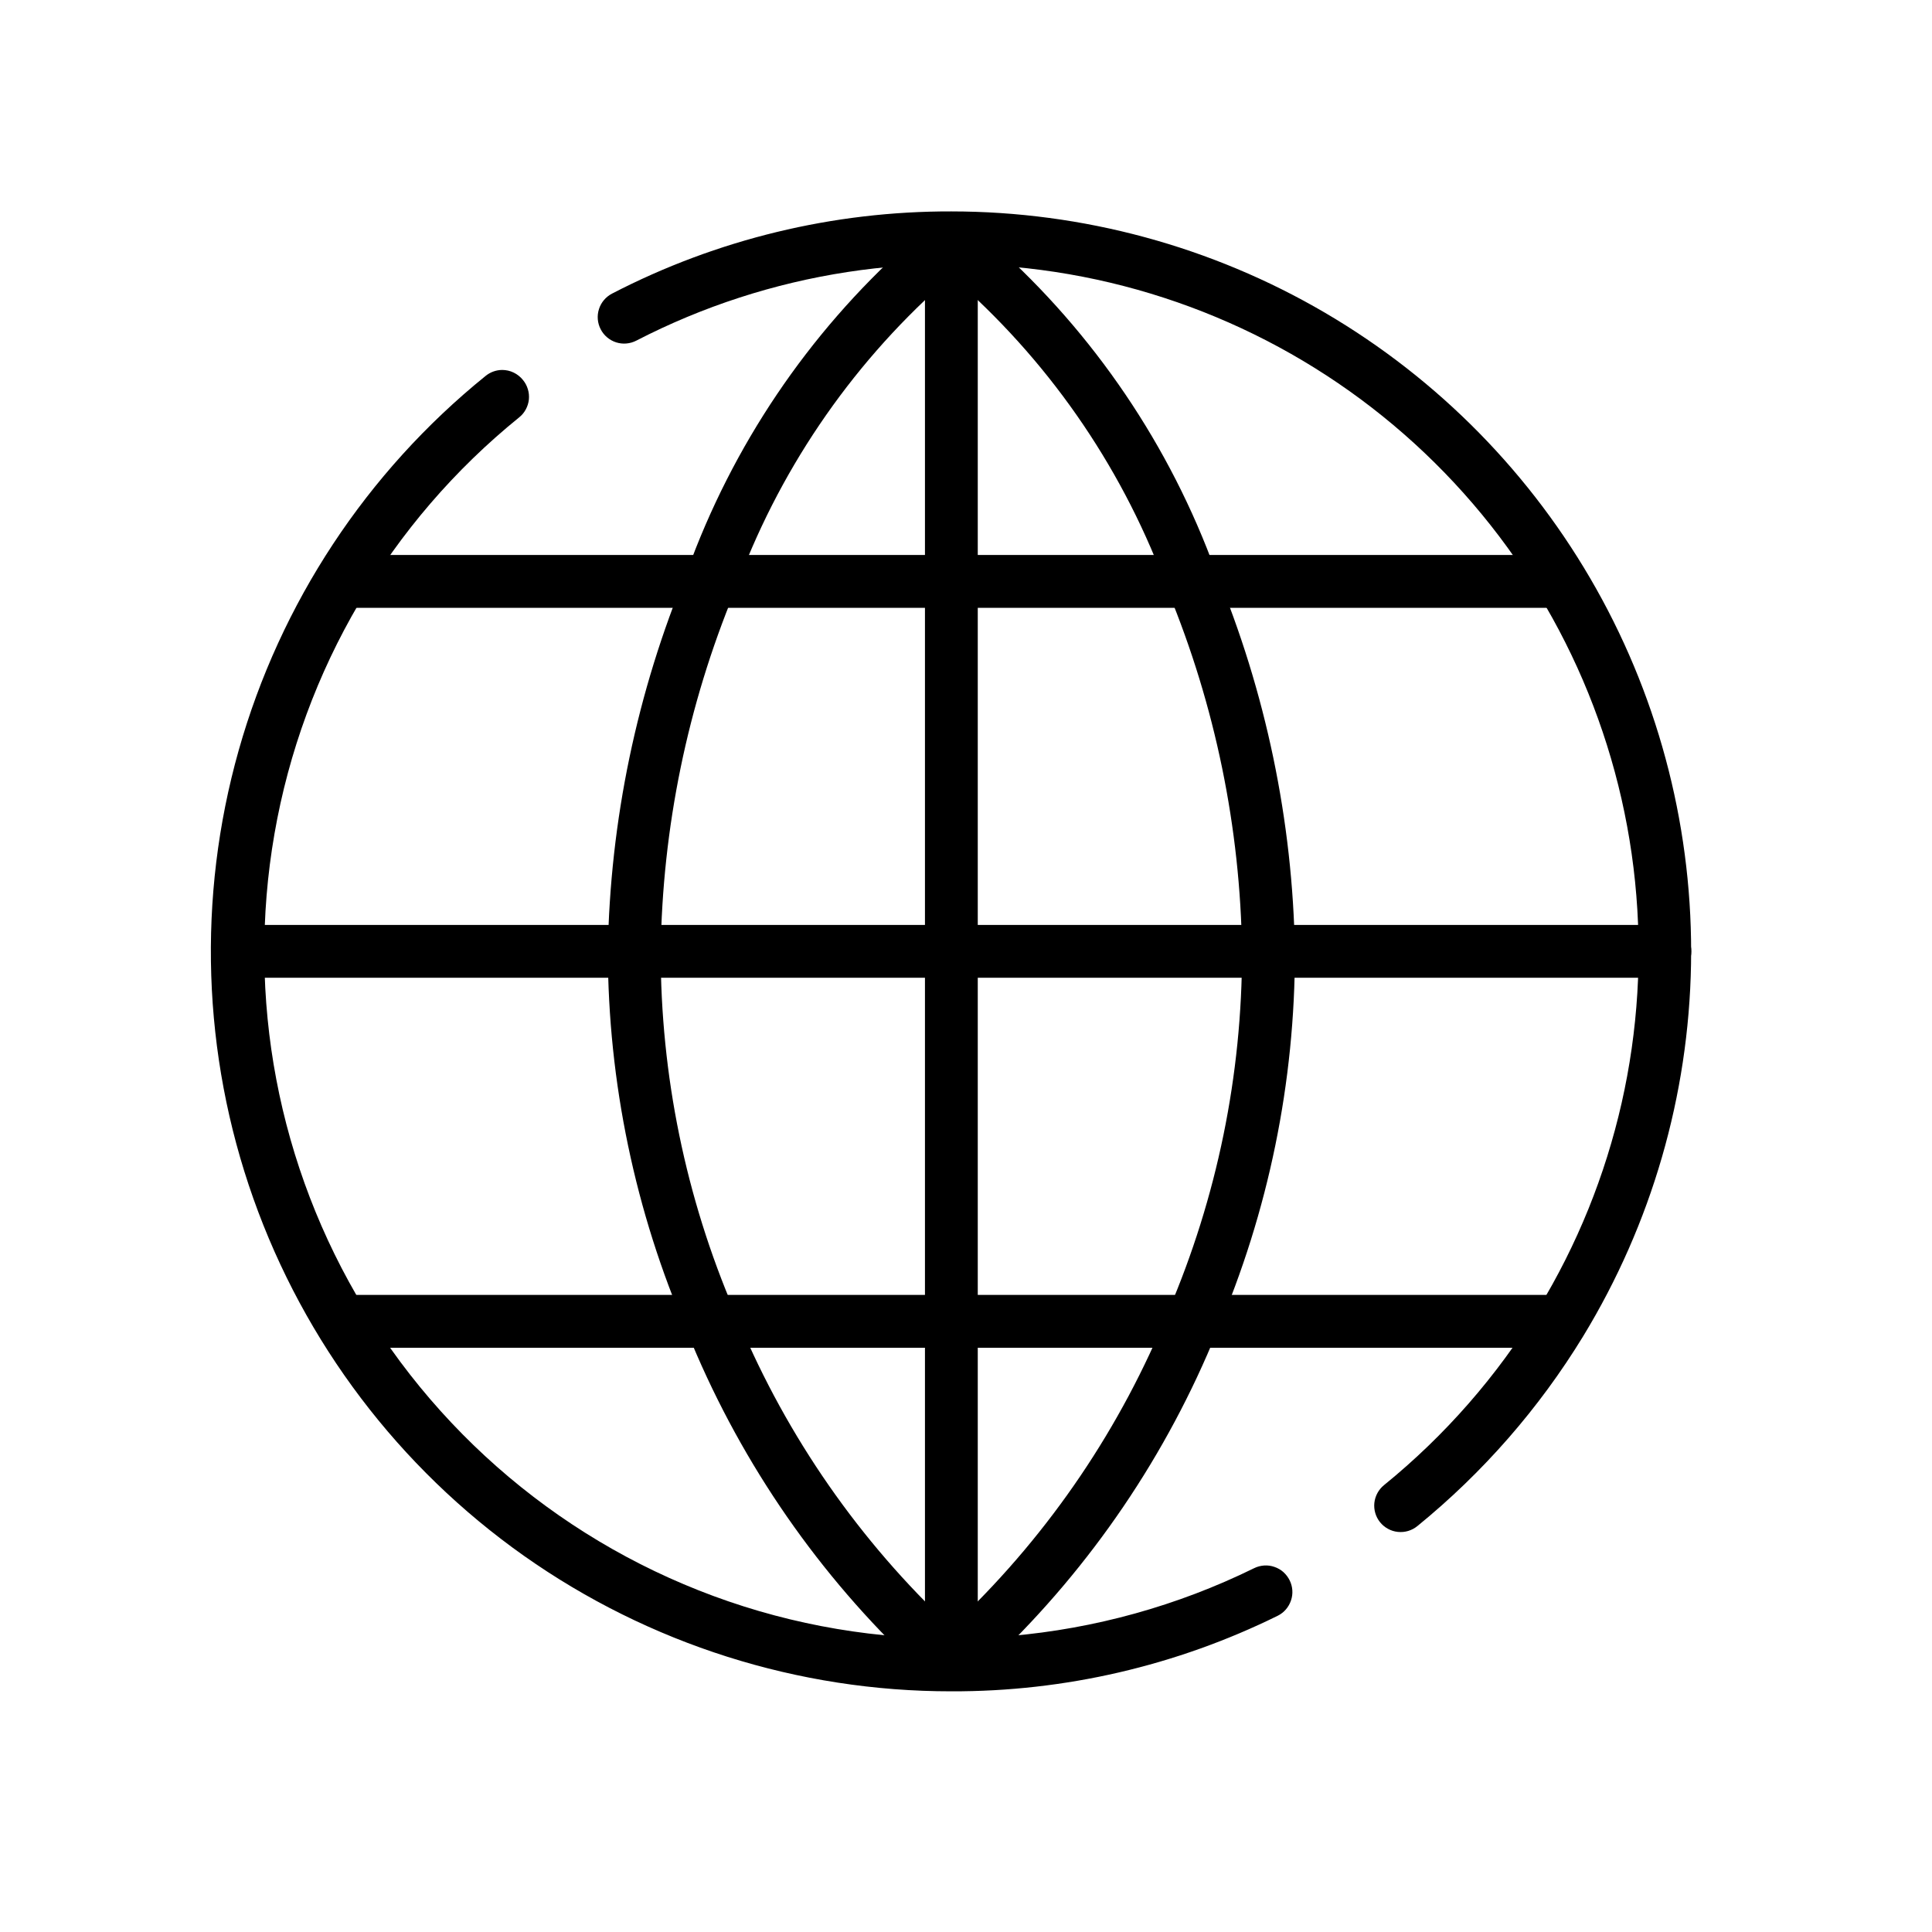 <svg width="33" height="33" viewBox="0 0 33 33" fill="none" xmlns="http://www.w3.org/2000/svg">
    <path d="M8.576 6.319C8.472 6.32 8.372 6.357 8.292 6.423C6.26 8.067 4.787 10.301 4.077 12.816C3.367 15.332 3.454 18.006 4.327 20.47C5.2 22.934 6.815 25.067 8.95 26.575C11.086 28.082 13.636 28.891 16.25 28.889C18.183 28.895 20.091 28.453 21.825 27.598C21.932 27.545 22.013 27.451 22.051 27.337C22.09 27.224 22.081 27.1 22.028 26.993C22.002 26.94 21.965 26.892 21.921 26.852C21.877 26.813 21.825 26.783 21.768 26.764C21.712 26.744 21.653 26.736 21.593 26.74C21.534 26.744 21.476 26.759 21.423 26.785C18.793 28.077 15.776 28.338 12.964 27.518C10.152 26.697 7.748 24.855 6.225 22.353C4.747 19.925 4.201 17.043 4.688 14.243C5.174 11.443 6.66 8.915 8.87 7.127C8.916 7.09 8.954 7.044 8.982 6.991C9.01 6.939 9.028 6.881 9.034 6.822C9.039 6.763 9.034 6.703 9.016 6.647C8.999 6.59 8.971 6.537 8.933 6.491C8.89 6.437 8.836 6.394 8.774 6.364C8.713 6.334 8.645 6.319 8.576 6.319ZM16.25 3.611C14.233 3.606 12.245 4.087 10.454 5.015C10.348 5.07 10.267 5.165 10.231 5.279C10.194 5.394 10.205 5.518 10.26 5.624C10.315 5.731 10.41 5.811 10.525 5.848C10.639 5.884 10.763 5.873 10.869 5.818C13.144 4.644 15.74 4.246 18.262 4.684C20.784 5.123 23.094 6.374 24.839 8.247C26.584 10.12 27.669 12.512 27.928 15.058C28.188 17.605 27.607 20.167 26.275 22.353C25.574 23.5 24.683 24.52 23.639 25.368C23.547 25.443 23.488 25.552 23.475 25.67C23.463 25.788 23.497 25.907 23.572 26C23.609 26.046 23.655 26.085 23.707 26.113C23.759 26.142 23.817 26.16 23.876 26.166C23.935 26.172 23.995 26.167 24.052 26.15C24.109 26.133 24.162 26.105 24.208 26.068C25.33 25.155 26.289 24.057 27.043 22.822C28.209 20.906 28.845 18.714 28.884 16.471C28.923 14.228 28.365 12.015 27.266 10.059C26.167 8.104 24.568 6.476 22.632 5.342C20.696 4.209 18.493 3.612 16.25 3.611Z" fill="black"/>
    <path d="M15.799 4.063C15.687 4.063 15.579 4.105 15.496 4.18C13.801 5.7 12.509 7.617 11.736 9.759C10.879 11.818 10.419 14.02 10.382 16.25C10.387 18.485 10.848 20.695 11.736 22.745C12.584 24.847 13.865 26.747 15.496 28.32C15.586 28.392 15.7 28.427 15.815 28.418C15.929 28.409 16.036 28.357 16.113 28.271C16.191 28.186 16.232 28.074 16.23 27.959C16.228 27.844 16.182 27.734 16.101 27.652C14.559 26.168 13.348 24.377 12.544 22.393C11.712 20.452 11.284 18.362 11.285 16.25C11.314 14.139 11.742 12.053 12.549 10.102C13.278 8.083 14.499 6.277 16.101 4.848C16.168 4.787 16.216 4.707 16.237 4.618C16.258 4.529 16.251 4.437 16.219 4.352C16.186 4.267 16.128 4.194 16.053 4.142C15.978 4.09 15.89 4.063 15.799 4.063Z" fill="black"/>
    <path d="M16.701 4.062C16.61 4.063 16.521 4.09 16.447 4.142C16.372 4.194 16.314 4.267 16.281 4.352C16.249 4.437 16.242 4.529 16.263 4.618C16.284 4.707 16.332 4.787 16.399 4.848C18.001 6.277 19.222 8.083 19.951 10.102C20.757 12.053 21.186 14.139 21.215 16.25C21.216 18.362 20.788 20.452 19.956 22.393C19.152 24.377 17.941 26.168 16.399 27.652C16.351 27.691 16.311 27.738 16.283 27.793C16.254 27.847 16.236 27.907 16.232 27.968C16.227 28.03 16.234 28.091 16.254 28.15C16.274 28.208 16.306 28.261 16.347 28.307C16.388 28.353 16.438 28.389 16.494 28.415C16.55 28.44 16.611 28.454 16.672 28.455C16.734 28.457 16.795 28.445 16.852 28.422C16.909 28.399 16.961 28.364 17.004 28.32C18.643 26.749 19.932 24.849 20.786 22.745C21.667 20.693 22.12 18.483 22.118 16.25C22.081 14.02 21.621 11.818 20.764 9.759C19.986 7.615 18.688 5.698 16.986 4.18C16.908 4.109 16.807 4.067 16.701 4.062Z" fill="black"/>
    <path d="M28.437 15.799H4.062C3.943 15.799 3.828 15.846 3.743 15.931C3.659 16.015 3.611 16.13 3.611 16.25C3.611 16.37 3.659 16.485 3.743 16.569C3.828 16.654 3.943 16.701 4.062 16.701H28.437C28.557 16.701 28.672 16.654 28.757 16.569C28.841 16.485 28.889 16.37 28.889 16.25C28.889 16.13 28.841 16.015 28.757 15.931C28.672 15.846 28.557 15.799 28.437 15.799ZM26.632 22.118H5.868C5.748 22.118 5.633 22.166 5.549 22.25C5.464 22.335 5.417 22.45 5.417 22.57C5.417 22.689 5.464 22.804 5.549 22.889C5.633 22.973 5.748 23.021 5.868 23.021H26.632C26.752 23.021 26.866 22.973 26.951 22.889C27.036 22.804 27.083 22.689 27.083 22.57C27.083 22.45 27.036 22.335 26.951 22.25C26.866 22.166 26.752 22.118 26.632 22.118ZM26.632 9.479H5.868C5.748 9.479 5.633 9.527 5.549 9.611C5.464 9.696 5.417 9.811 5.417 9.931C5.417 10.05 5.464 10.165 5.549 10.25C5.633 10.334 5.748 10.382 5.868 10.382H26.632C26.752 10.382 26.866 10.334 26.951 10.25C27.036 10.165 27.083 10.05 27.083 9.931C27.083 9.811 27.036 9.696 26.951 9.611C26.866 9.527 26.752 9.479 26.632 9.479Z" fill="black"/>
    <path d="M16.25 4.062C16.13 4.062 16.015 4.11 15.931 4.195C15.846 4.279 15.799 4.394 15.799 4.514V27.986C15.799 28.106 15.846 28.221 15.931 28.305C16.015 28.39 16.13 28.438 16.25 28.438C16.37 28.438 16.485 28.39 16.569 28.305C16.654 28.221 16.701 28.106 16.701 27.986V4.514C16.701 4.394 16.654 4.279 16.569 4.195C16.485 4.11 16.37 4.062 16.25 4.062Z" fill="black"/>
    </svg>
    